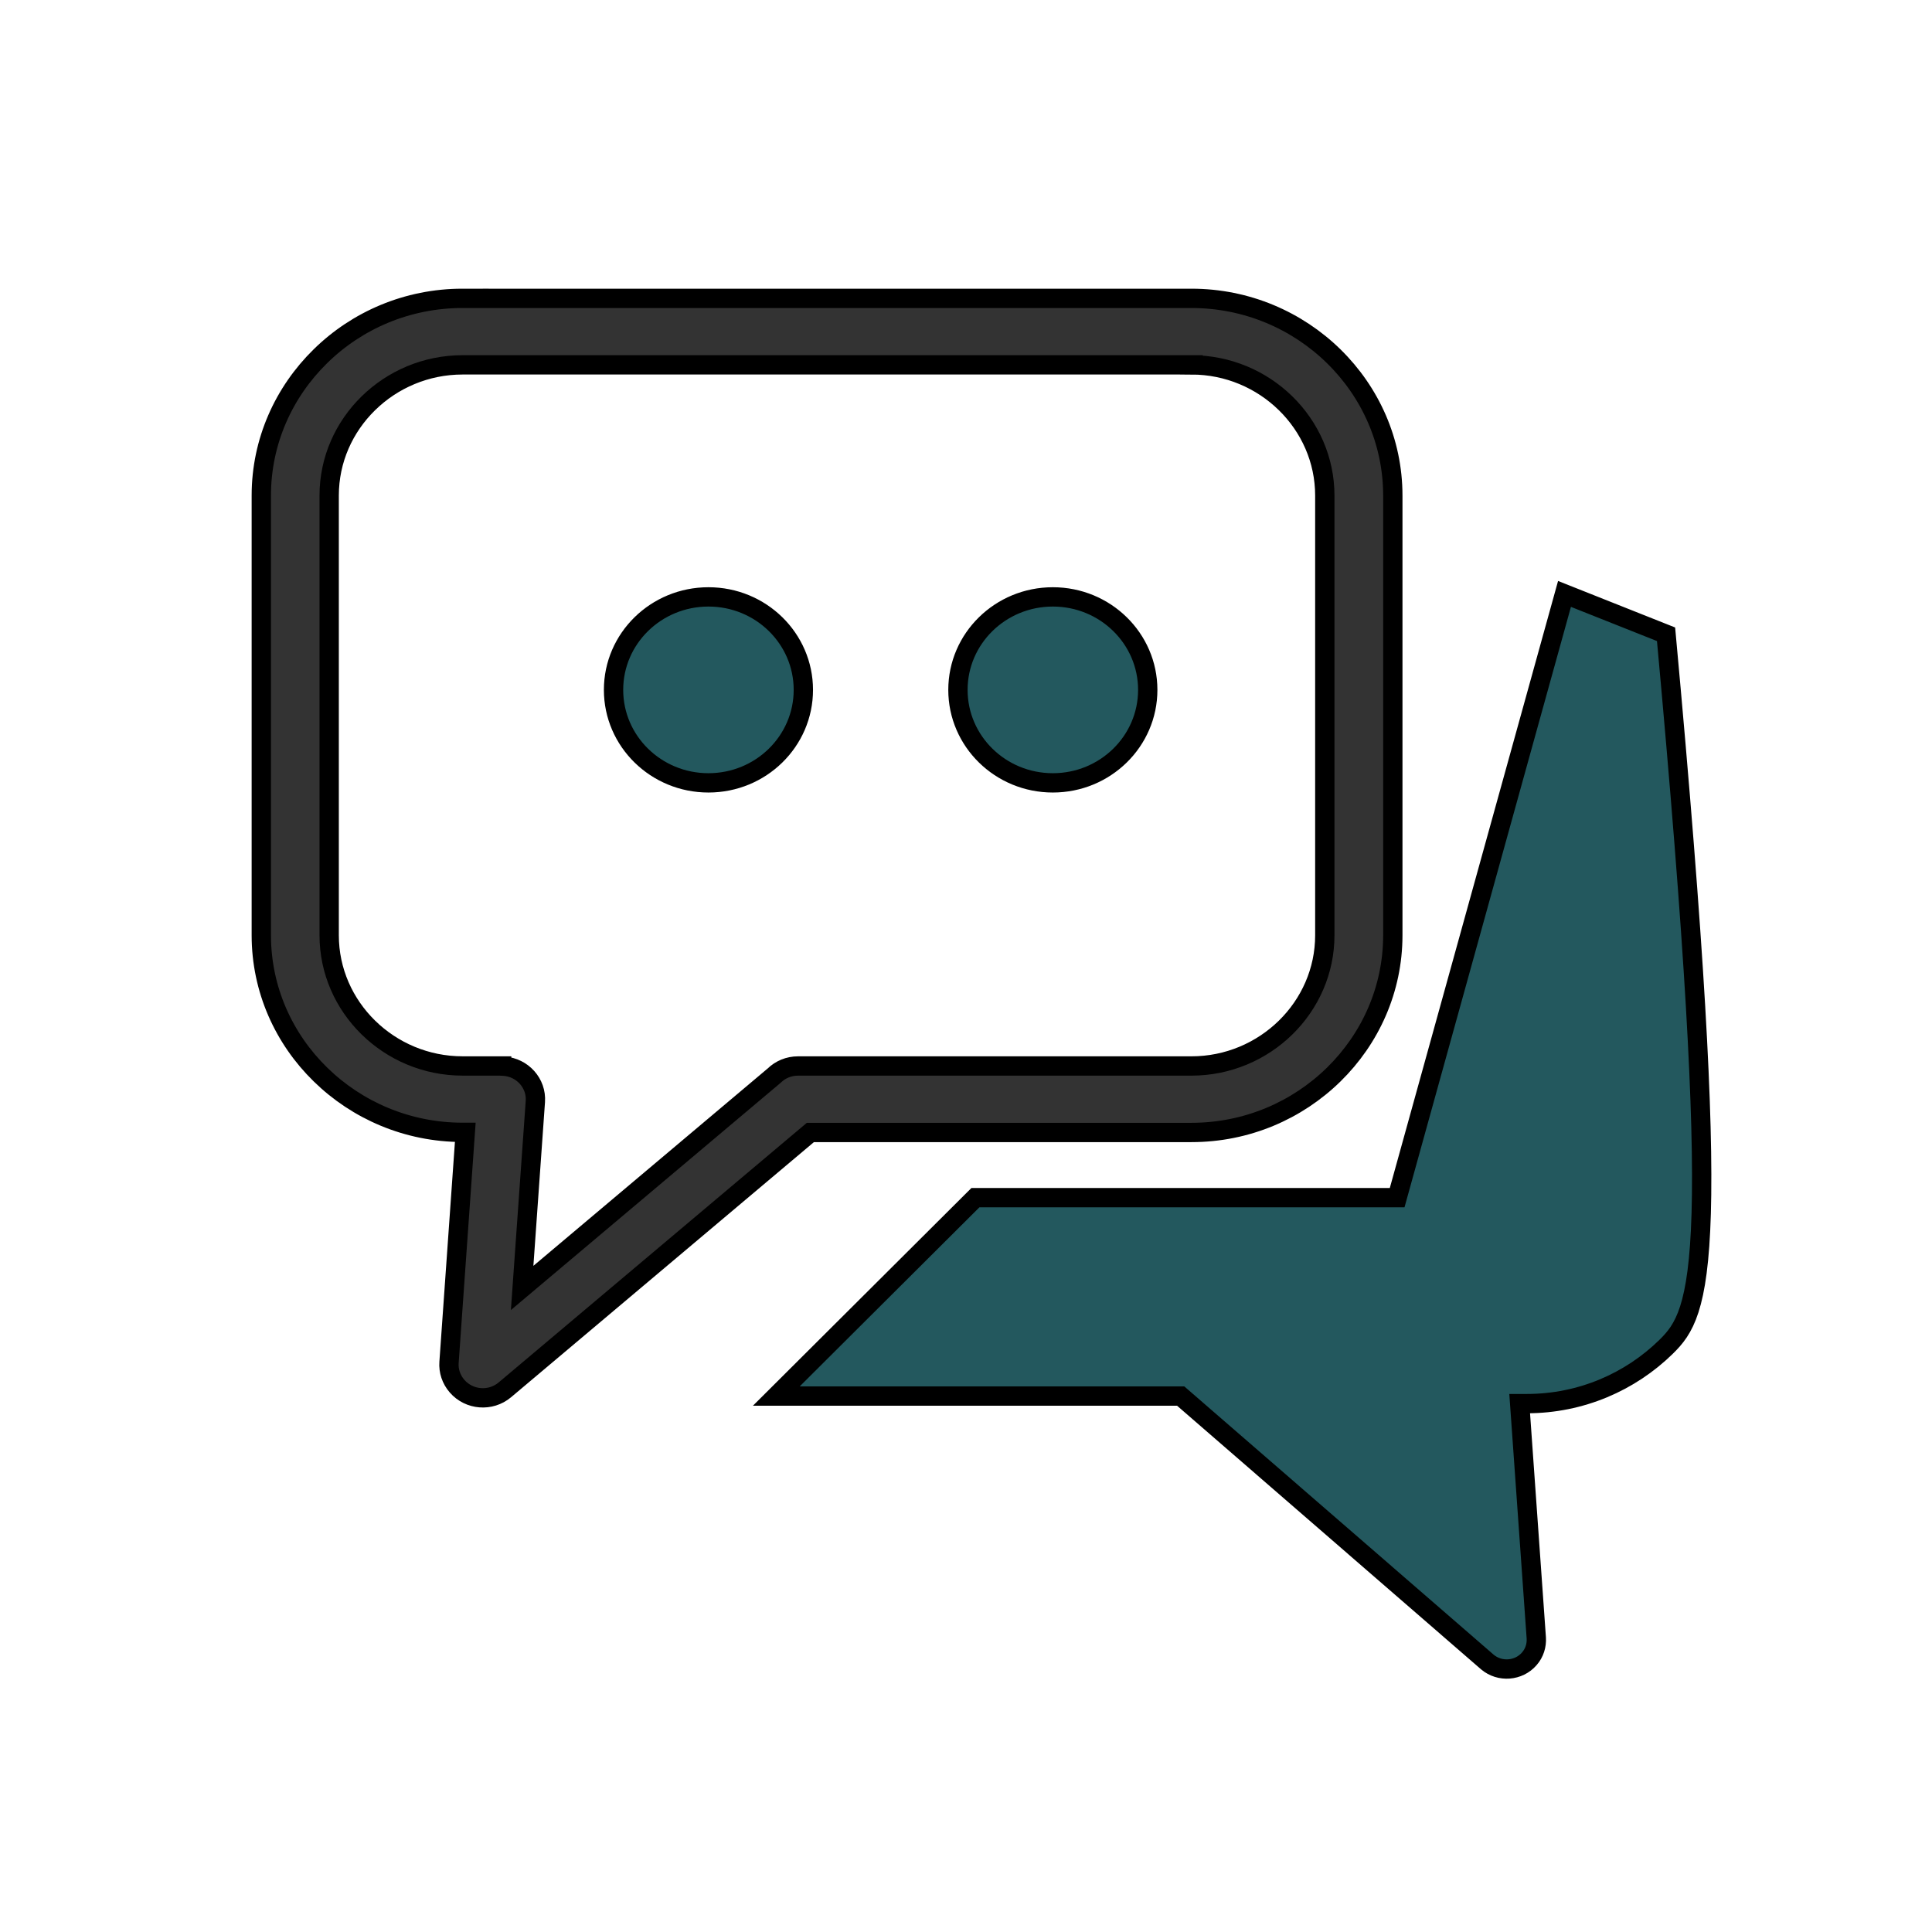 <svg width="100" height="100" xmlns="http://www.w3.org/2000/svg">
 <!-- Created with UXWing SVG Editor - https://uxwing.com/svg-icon-editor/ -->

 <g>
  <title>background</title>
  <rect fill="none" id="canvas_background" height="102" width="102" y="-1" x="-1"/>
  <g display="none" overflow="visible" y="0" x="0" height="100%" width="100%" id="canvasGrid">
   <rect fill="url(#gridpattern)" stroke-width="0" y="0" x="0" height="100%" width="100%"/>
  </g>
 </g>
 <g>
  <title>Layer 1</title>
  <style transform="matrix(2.007,0,0,2.007,0,0) " type="text/css">.st0{fill-rule:evenodd;clip-rule:evenodd;}</style>
  <g stroke="null" id="svg_10">
   <path fill="#333333" id="svg_6" d="m23.943,15.443l37.73,0c2.865,0 5.47,1.145 7.36,2.997c1.89,1.852 3.059,4.403 3.059,7.21l0,22.759c0,2.807 -1.169,5.359 -3.059,7.21c-1.89,1.852 -4.494,2.997 -7.36,2.997l-19.728,0l-15.815,13.323c-0.733,0.617 -1.841,0.534 -2.471,-0.19c-0.309,-0.356 -0.448,-0.795 -0.418,-1.228l0.842,-11.911l-0.139,0c-2.865,0 -5.47,-1.145 -7.36,-2.997c-1.89,-1.846 -3.059,-4.398 -3.059,-7.205l0,-22.759c0,-2.807 1.169,-5.359 3.059,-7.21c1.884,-1.852 4.488,-2.997 7.36,-2.997l0,0l0,0zm37.724,3.442l-37.724,0c-1.896,0 -3.622,0.76 -4.876,1.988c-1.254,1.228 -2.029,2.914 -2.029,4.777l0,22.759c0,1.858 0.775,3.549 2.029,4.777c1.254,1.228 2.98,1.988 4.876,1.988l2.023,0l0,0.006l0.115,0.006c0.963,0.065 1.696,0.884 1.629,1.828l-0.684,9.65l13.047,-10.991c0.315,-0.309 0.751,-0.498 1.236,-0.498l20.358,0c1.896,0 3.622,-0.76 4.876,-1.988c1.254,-1.228 2.029,-2.92 2.029,-4.777l0,-22.759c0,-1.858 -0.775,-3.549 -2.029,-4.777c-1.254,-1.228 -2.98,-1.988 -4.876,-1.988l0,0l0,0z" class="st0"/>
   <path stroke="null" fill="#23585e" id="svg_9" d="m54.495,30.895c2.714,0 4.912,2.154 4.912,4.813c0,2.659 -2.199,4.813 -4.912,4.813c-2.714,0 -4.912,-2.154 -4.912,-4.813c0,-2.659 2.199,-4.813 4.912,-4.813l0,0zm-17.826,0c2.714,0 4.912,2.154 4.912,4.813c0,2.659 -2.199,4.813 -4.912,4.813s-4.912,-2.154 -4.912,-4.813c0,-2.659 2.199,-4.813 4.912,-4.813l0,0zm49.566,1.935c2.998,32.575 1.854,35.073 0,36.883c-1.847,1.81 -4.398,2.938 -7.208,2.938l-0.369,0l0.86,12.13l0,0c0.024,0.38 -0.091,0.771 -0.363,1.08c-0.551,0.635 -1.526,0.706 -2.168,0.166l-15.876,-13.768l-20.928,0l10.303,-10.267l21.83,0l8.662,-31.251z" class="st0"/>
  </g>
 </g>
</svg>